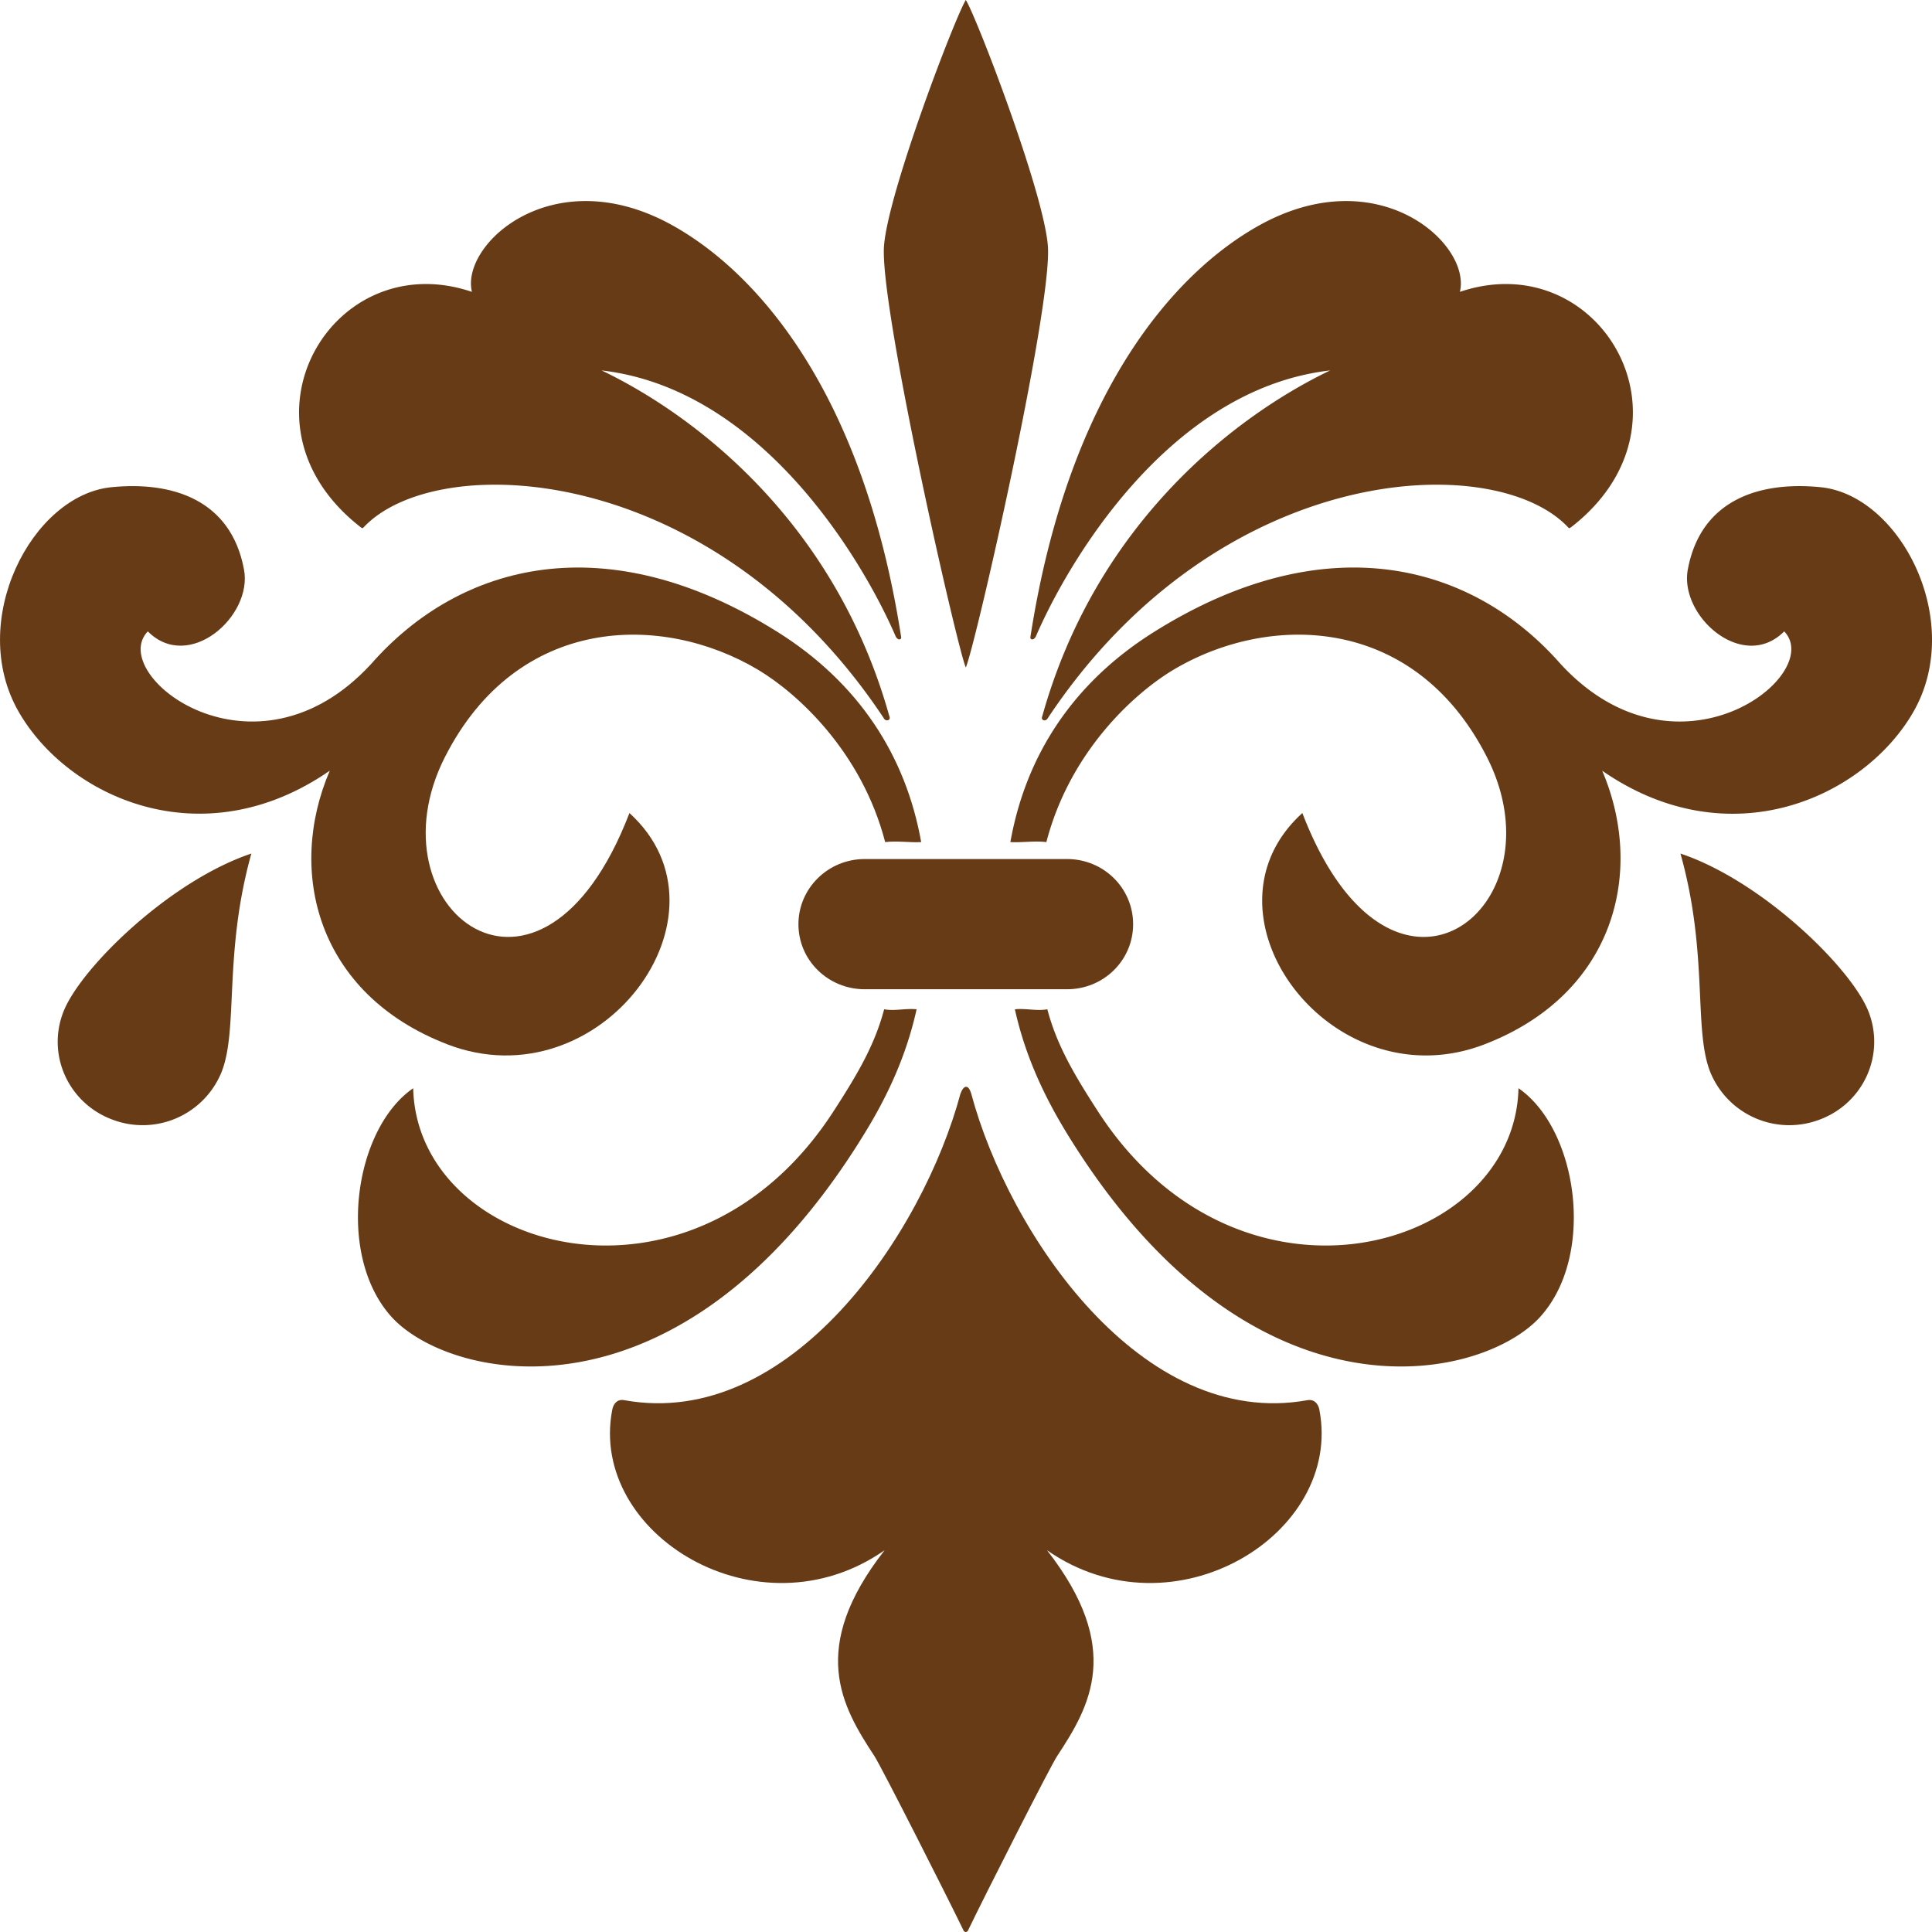 <svg width="30" height="30" fill="none" xmlns="http://www.w3.org/2000/svg"><path d="M6.942 16.215c2.378.918 4.563-2.019 2.832-3.59-1.377 3.59-4.06 1.481-2.865-.87 1.124-2.211 3.37-2.242 4.859-1.357.61.364 1.611 1.27 1.977 2.678.188-.023.374.01.559 0-.238-1.338-.968-2.477-2.245-3.272-2.64-1.65-4.908-1.073-6.295.505-1.812 1.972-4.115.167-3.469-.505.637.64 1.63-.234 1.494-.959-.201-1.086-1.114-1.374-2.056-1.28C.493 7.684-.52 9.65.292 11.056c.76 1.32 2.845 2.284 4.829.911-.674 1.569-.196 3.468 1.82 4.247Z" fill="#673B16"/><path d="M13.398 17.643c.38-.61.675-1.247.835-1.971-.173-.017-.341.03-.504 0-.143.543-.403.993-.784 1.581-2.195 3.4-6.47 2.183-6.529-.355-.92.634-1.202 2.592-.337 3.55.898.992 4.468 1.811 7.319-2.805ZM13.809 11.119c-.845-3.02-3.02-4.674-4.467-5.367 2.517.29 4.089 3.02 4.566 4.13.034.067.092.054.085.01-.589-3.805-2.238-5.668-3.564-6.4-1.844-1.015-3.28.301-3.101 1.04-2.17-.735-3.794 2.034-1.738 3.646.02.016.038.032.051.016 1.141-1.227 5.425-1.042 8.081 2.956.027.059.118.042.087-.031ZM.985 15.71c-.263.671.078 1.419.757 1.674a1.322 1.322 0 0 0 1.701-.744c.26-.67.027-1.834.46-3.386-1.275.427-2.659 1.787-2.918 2.457ZM23.055 16.215c-2.378.918-4.567-2.019-2.832-3.59 1.377 3.59 4.062 1.481 2.865-.87-1.124-2.211-3.374-2.242-4.863-1.357-.61.364-1.611 1.27-1.977 2.678-.188-.023-.374.01-.559 0 .238-1.338.968-2.477 2.245-3.272 2.641-1.65 4.911-1.073 6.298.505 1.816 1.972 4.116.167 3.473-.505-.637.64-1.63-.234-1.497-.959.201-1.086 1.114-1.374 2.059-1.28 1.24.12 2.253 2.085 1.442 3.492-.76 1.32-2.846 2.284-4.83.911.67 1.569.193 3.468-1.824 4.247Z" fill="#673B16"/><path d="M16.594 17.643c-.378-.61-.675-1.247-.835-1.971.173-.017.341.03.504 0 .143.543.402.993.783 1.581 2.195 3.4 6.474 2.183 6.533-.355.92.634 1.205 2.592.337 3.55-.896.992-4.467 1.811-7.322-2.805ZM16.185 11.119c.845-3.02 3.023-4.674 4.47-5.367-2.521.29-4.093 3.02-4.57 4.13-.033.067-.091.054-.085.01.589-3.805 2.239-5.668 3.567-6.4 1.845-1.015 3.282.301 3.102 1.04 2.174-.735 3.797 2.034 1.738 3.646-.023.016-.038.032-.052.016-1.14-1.227-5.425-1.042-8.084 2.956-.028.059-.118.042-.086-.031ZM29.015 15.71c.26.671-.078 1.419-.757 1.674a1.325 1.325 0 0 1-1.704-.744c-.26-.67-.024-1.834-.46-3.386 1.275.427 2.662 1.787 2.921 2.457ZM13.727 3.815c-.075.926 1.137 6.252 1.27 6.55.153-.355 1.35-5.624 1.274-6.55-.068-.85-1.12-3.58-1.274-3.815-.162.258-1.202 2.966-1.27 3.815Z" fill="#673B16"/><path d="M20.489 21.896c-.02-.105-.085-.172-.188-.154-2.576.466-4.638-2.588-5.22-4.76-.045-.15-.117-.134-.167 0-.582 2.172-2.644 5.226-5.22 4.76-.103-.02-.17.048-.188.154-.367 1.924 2.267 3.546 4.23 2.176-1.19 1.524-.666 2.424-.157 3.198.106.163 1.13 2.182 1.387 2.715.02.02.041.02.061 0 .256-.533 1.28-2.553 1.387-2.715.51-.774 1.033-1.674-.156-3.198 1.964 1.37 4.598-.252 4.23-2.176ZM12.398 14.351c0 .56.46 1.01 1.03 1.01h3.141c.569 0 1.026-.45 1.026-1.01 0-.559-.457-1.012-1.026-1.012h-3.141c-.57 0-1.03.455-1.03 1.012Z" fill="#673B16"/></svg>